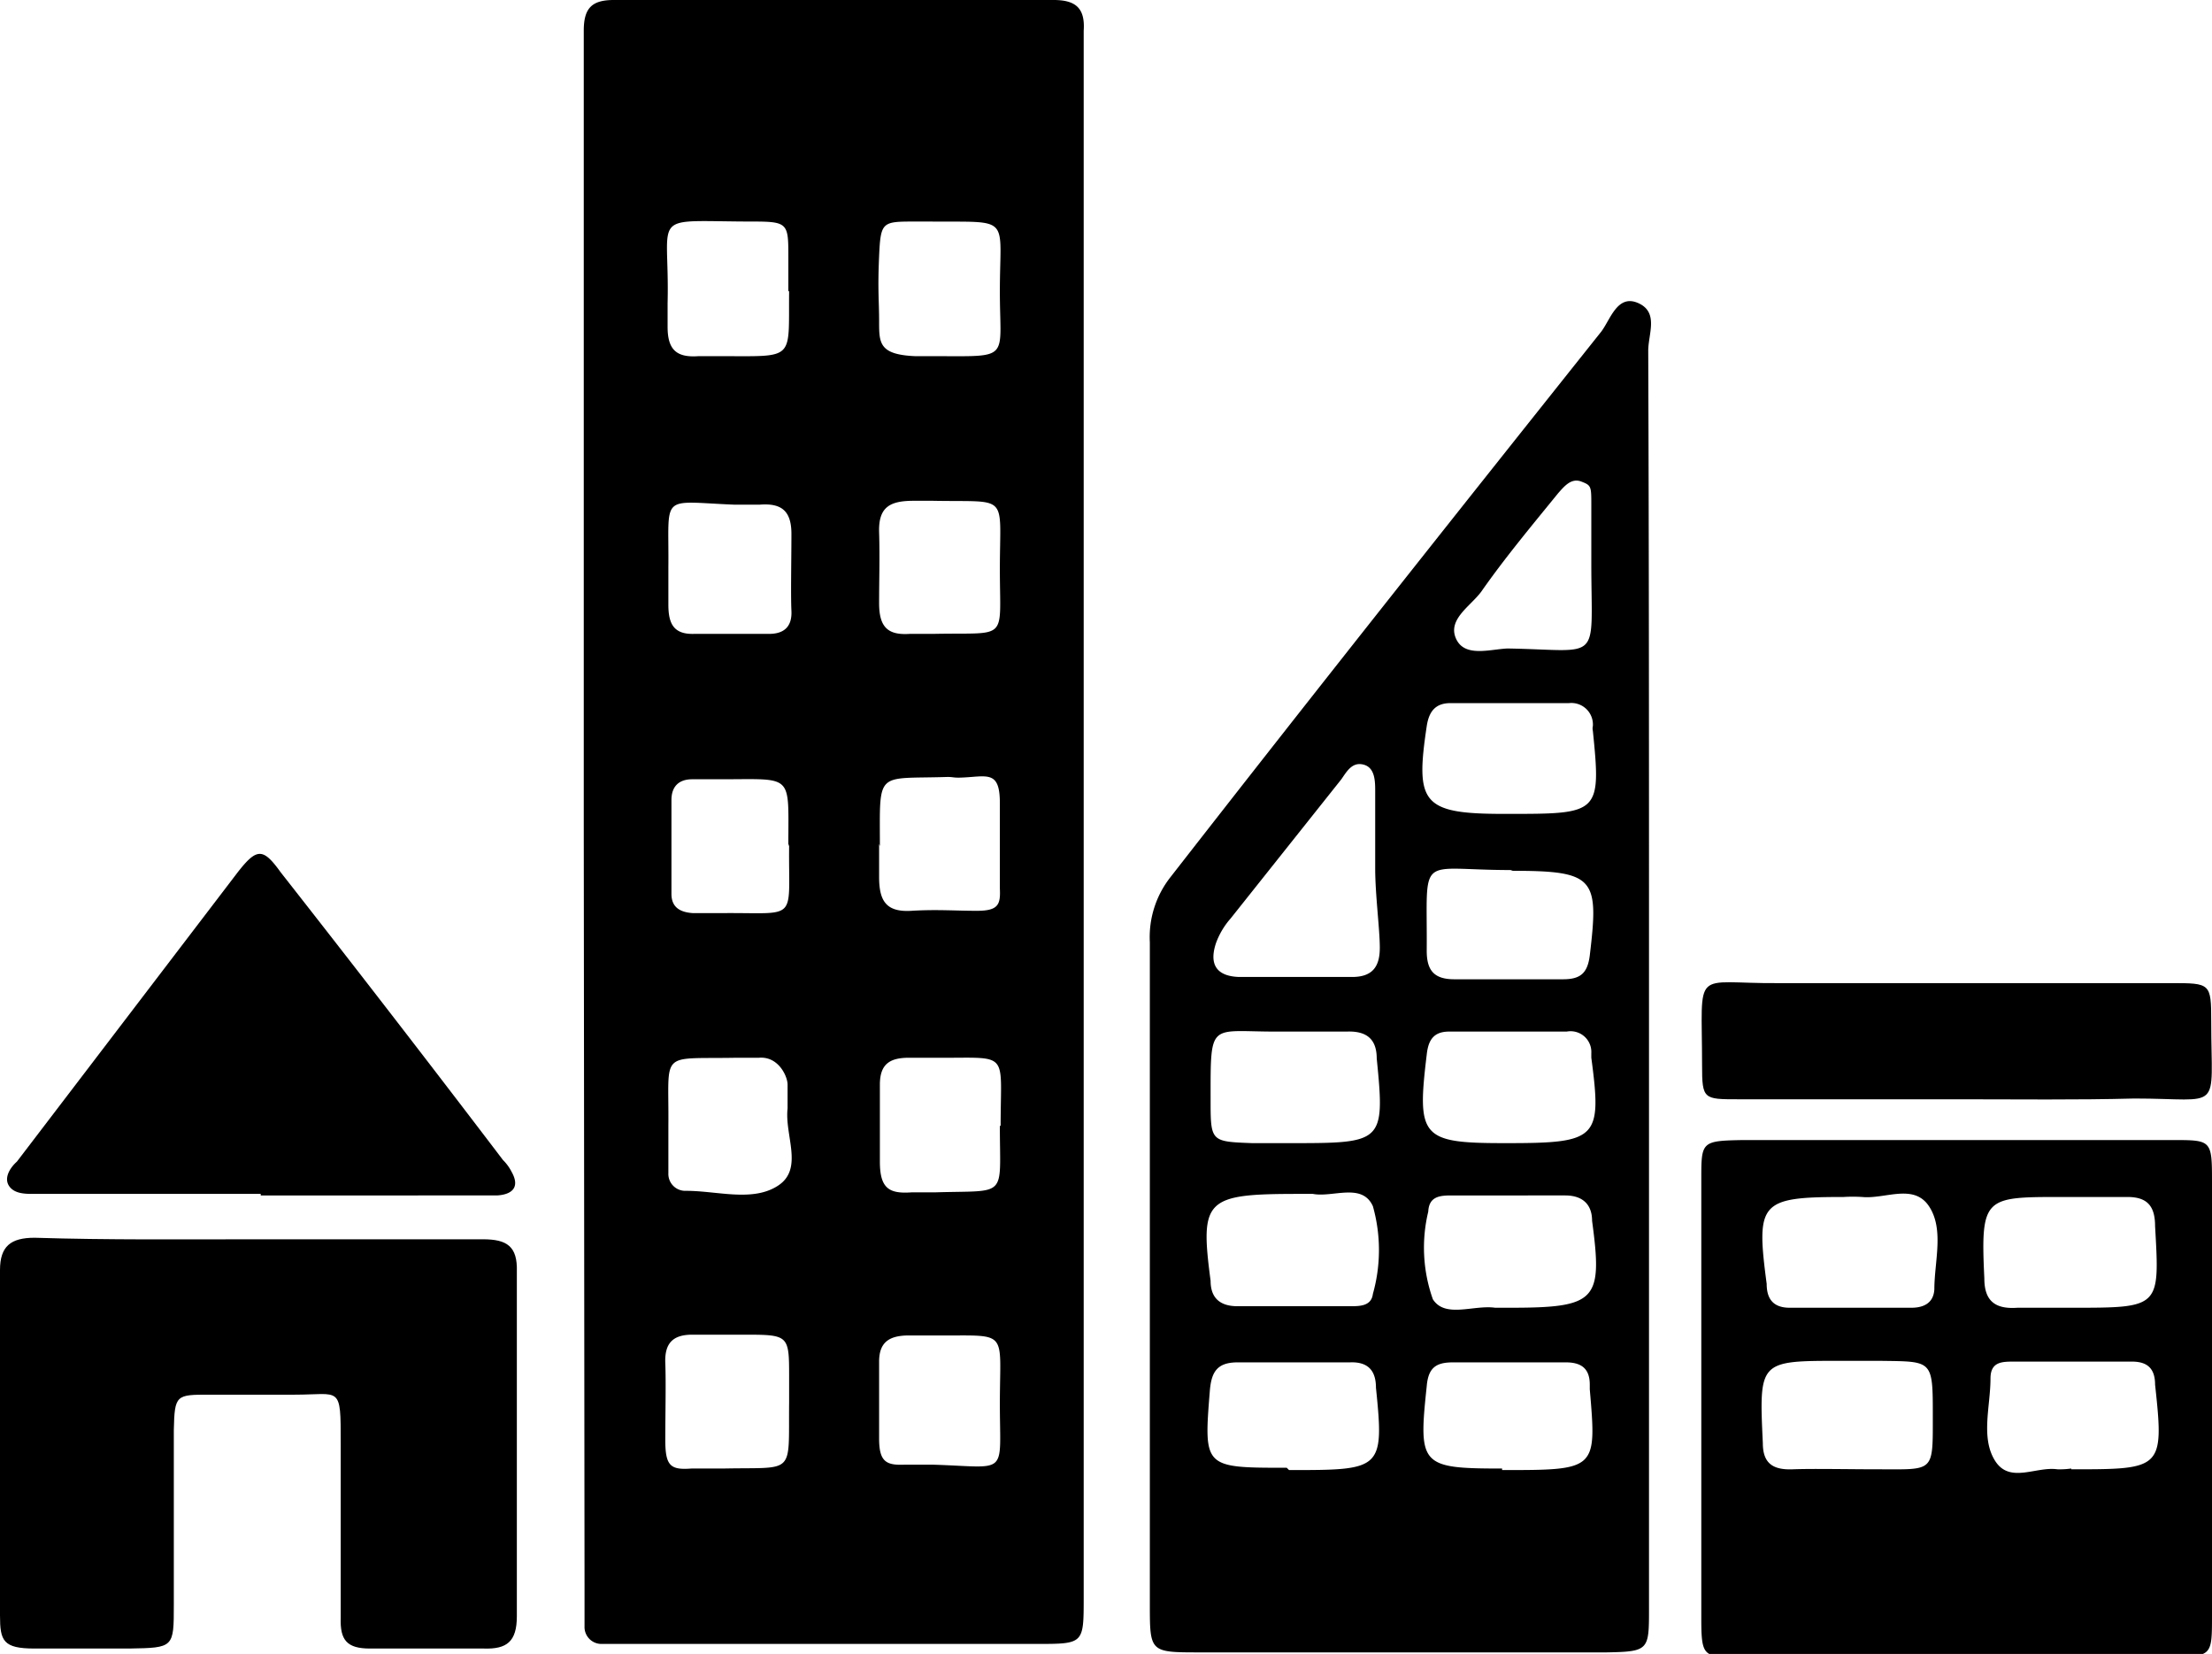 <svg xmlns="http://www.w3.org/2000/svg" viewBox="0 0 28.76 21.5"><g id="Layer_2" data-name="Layer 2"><g id="Layer_1-2" data-name="Layer 1"><path d="M7.59,10.73V.83c0-.14,0-.29,0-.43,0-.29.1-.4.39-.4H13.7c.29,0,.41.11.39.4,0,.12,0,.24,0,.37v20c0,.6,0,.6-.61.6H7.83a.22.22,0,0,1-.23-.23c0-.17,0-.33,0-.5ZM13,3.79c0-1,.16-.9-.91-.91h-.19c-.43,0-.45,0-.47.45s0,.57,0,.85,0,.43.47.45h.25C13.15,4.63,13,4.69,13,3.79Zm-2.75,0V3.35c0-.44,0-.47-.45-.47-1.39,0-1.09-.15-1.12,1.06,0,.1,0,.21,0,.31,0,.3.12.4.4.38h.3C10.35,4.63,10.25,4.69,10.26,3.78Zm0,7.18c0-.92.07-.84-.87-.84H9c-.17,0-.27.09-.27.27v1.22c0,.18.12.24.28.25h.37C10.39,11.86,10.25,12,10.26,11Zm1.18,0c0,.15,0,.29,0,.43,0,.31.09.46.42.44s.57,0,.85,0,.31-.08.3-.29c0-.37,0-.74,0-1.11s-.12-.36-.37-.34-.21,0-.31,0C11.38,10.13,11.44,10,11.44,11ZM8.69,7.37v.49c0,.25.07.39.34.38H10c.2,0,.3-.1.29-.3s0-.69,0-1-.14-.4-.41-.38H9.54C8.57,6.52,8.7,6.41,8.69,7.37Zm0,7.26c0,.21,0,.41,0,.62a.22.22,0,0,0,.23.23c.41,0,.87.15,1.2-.07s.08-.65.12-1c0-.1,0-.2,0-.31s-.12-.37-.37-.35H9.58C8.56,13.77,8.7,13.64,8.69,14.63Zm4.32,0c0-1,.13-.87-.88-.88h-.31c-.25,0-.38.08-.38.35s0,.65,0,1,.12.42.41.4h.3C13.11,15.47,13,15.59,13,14.64Zm-2.75,3.59v-.31c0-.56,0-.56-.6-.56H9c-.26,0-.36.12-.35.37s0,.66,0,1,.07.39.34.37H9.4C10.35,19.07,10.25,19.19,10.26,18.23ZM13,7.4c0-1,.13-.87-.87-.89h-.25c-.31,0-.46.08-.45.41s0,.61,0,.92.11.42.4.4h.31C13.12,8.22,13,8.35,13,7.4Zm0,10.85c0-1,.13-.88-.87-.89h-.31c-.25,0-.39.08-.39.34s0,.7,0,1,.09.35.33.34h.37C13.12,19.07,13,19.2,13,18.25Z"/><path d="M21.44,12.67v8.24c0,.54,0,.56-.55.57H15.6c-.65,0-.65,0-.65-.63,0-2.87,0-5.74,0-8.6a1.26,1.26,0,0,1,.27-.85C17.09,9,18.94,6.67,20.82,4.31c.12-.16.21-.49.48-.37s.13.4.13.62C21.44,7.26,21.44,10,21.44,12.67Zm-3.56-1.38c0-.35,0-.7,0-1,0-.13,0-.31-.15-.35s-.22.09-.29.19L16,11.94a1,1,0,0,0-.19.32c-.09.27,0,.43.3.44h1.47c.27,0,.36-.14.36-.38S17.88,11.63,17.88,11.29Zm1.72,3.57c1.17,0,1.23-.06,1.09-1.11v-.06a.27.27,0,0,0-.32-.28H18.84c-.2,0-.27.11-.29.3-.13,1.07-.07,1.15,1,1.15Zm0-4.28c1.19,0,1.22,0,1.11-1.08a.13.13,0,0,1,0-.06.28.28,0,0,0-.31-.3H18.86c-.19,0-.28.1-.31.3-.15,1-.06,1.14,1,1.14Zm-2.83,4.28c1.21,0,1.24,0,1.13-1.1,0-.26-.14-.36-.39-.35h-.93c-.86,0-.84-.14-.84.88,0,.55,0,.55.54.57Zm.11.66c-1.21,0-1.28.07-1.14,1.13,0,.22.12.33.35.33.49,0,1,0,1.46,0,.13,0,.28,0,.3-.16a2.1,2.1,0,0,0,0-1.14c-.14-.31-.52-.11-.78-.16ZM19.62,17c1.14,0,1.22-.09,1.08-1.13,0-.21-.12-.33-.35-.33H18.89c-.15,0-.31,0-.32.21a2,2,0,0,0,.06,1.14c.16.25.53.07.81.11Zm-2.86,2.11c1.2,0,1.24,0,1.13-1.07,0-.23-.11-.34-.34-.33H16.09c-.27,0-.34.13-.36.37-.08,1-.08,1,1,1Zm2.77,0c1.23,0,1.23,0,1.14-1.05V18c0-.21-.11-.29-.31-.29H18.89c-.22,0-.32.07-.34.31C18.44,19.05,18.47,19.09,19.53,19.09Zm.11-7.8c-1.23,0-1.08-.24-1.09,1.05,0,.26.1.37.36.37h1.41c.22,0,.32-.07.35-.31.12-1,.07-1.1-1-1.1Zm1.05-4c0-.25,0-.49,0-.74s0-.26-.13-.31-.22.06-.3.15c-.35.43-.7.85-1,1.28-.14.19-.44.36-.33.61s.44.14.67.13C20.84,8.45,20.69,8.64,20.69,7.33Z"/><path d="M28.76,18.13V21c0,.52,0,.53-.5.54H22.61c-.46,0-.49,0-.49-.5,0-1.9,0-3.8,0-5.71,0-.49,0-.5.54-.51h5.59c.5,0,.51,0,.51.53ZM24.05,17h.8c.16,0,.29-.06.3-.24,0-.36.13-.78-.07-1.08s-.57-.09-.87-.12a1.92,1.92,0,0,0-.24,0c-1.09,0-1.14.07-1,1.13,0,.2.09.31.3.31Zm2.89,0c1.15,0,1.14,0,1.08-1.06,0-.26-.1-.38-.36-.38H26.8c-1,0-1.05,0-1,1.06,0,.3.15.4.43.38Zm-2.84.69h-.18c-1.05,0-1.05,0-1,1.07,0,.27.14.35.39.34s.74,0,1.1,0c.74,0,.72.05.72-.69s0-.71-.69-.72Zm2.83,1.41c1.18,0,1.21,0,1.09-1.1,0-.21-.1-.3-.3-.3H26.19c-.16,0-.31,0-.31.22,0,.36-.13.77.06,1.07s.53.07.81.11A1.08,1.08,0,0,0,26.93,19.09Z"/><path d="M3.34,16.11c1,0,2,0,2.94,0,.31,0,.45.09.44.42,0,1.49,0,3,0,4.48,0,.33-.13.43-.43.42-.49,0-1,0-1.48,0-.3,0-.39-.11-.38-.4,0-.76,0-1.51,0-2.27s0-.63-.6-.63q-.56,0-1.11,0c-.43,0-.45,0-.46.46,0,.75,0,1.51,0,2.27,0,.56,0,.56-.58.57-.41,0-.82,0-1.23,0S0,21.33,0,21c0-1.5,0-3,0-4.49,0-.31.14-.42.45-.42C1.41,16.12,2.37,16.11,3.34,16.11Z"/><path d="M3.39,15.52H.44c-.11,0-.25,0-.32-.1s0-.23.1-.32l2.87-3.76c.25-.32.33-.32.56,0q1.46,1.86,2.89,3.74a.58.58,0,0,1,.11.15c.12.21,0,.3-.19.31H3.39Z"/><path d="M25.48,14.29H22.6c-.45,0-.47,0-.47-.44,0-1.3-.14-1.06,1-1.07h5.1c.51,0,.52,0,.52.5,0,1.2.16,1-1,1C27,14.3,26.24,14.29,25.48,14.29Z"/></g></g></svg>